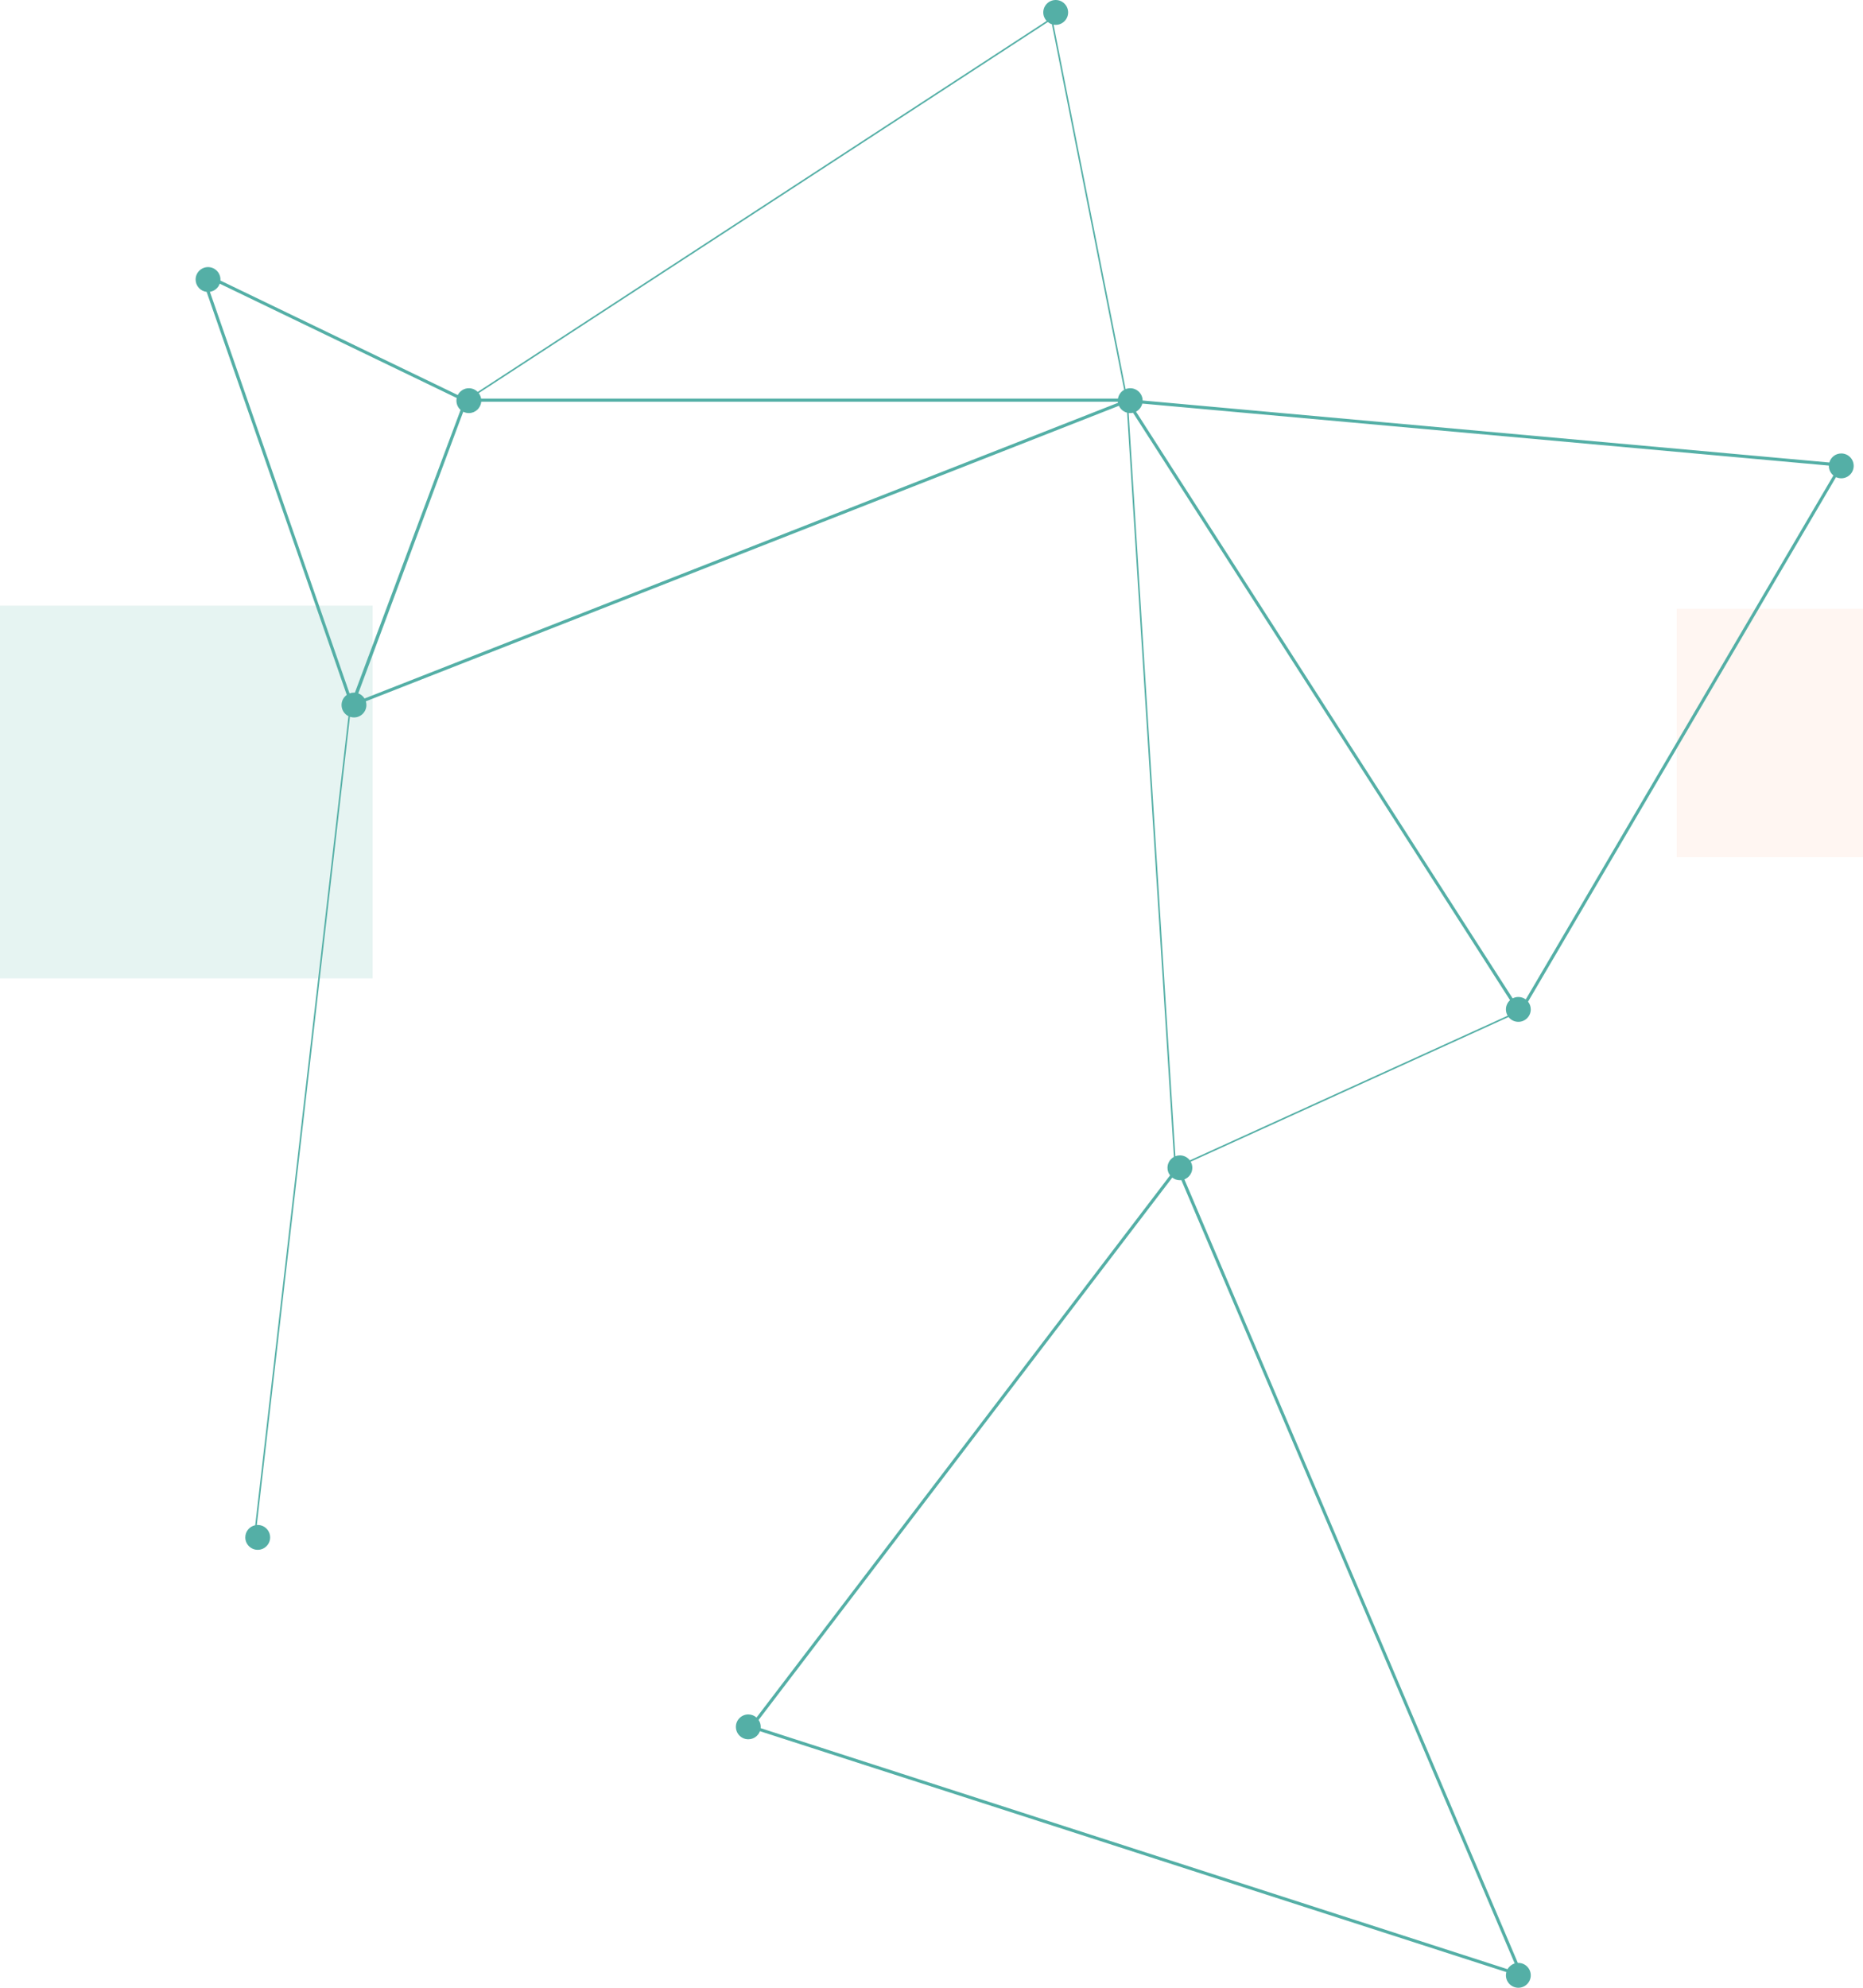 <?xml version="1.0" encoding="UTF-8"?>
<svg width="600px" height="640px" viewBox="0 0 600 640" version="1.1" xmlns="http://www.w3.org/2000/svg" xmlns:xlink="http://www.w3.org/1999/xlink">
    <!-- Generator: Sketch 57.1 (83088) - https://sketch.com -->
    <title>talent_seeker_illustration</title>
    <desc>Created with Sketch.</desc>
    <g id="Website" stroke="none" stroke-width="1" fill="none" fill-rule="evenodd">
        <g id="Homepage_Prelaunch" transform="translate(-150, -3940)">
            <g id="For-Talent-Seekers" transform="translate(150, 3940)">
                <g id="talent_seeker_imagery">
                    <g id="talent_seeker_illustration" transform="translate(300, 320) scale(1, -1) translate(-300, -320) ">
                        <rect id="Rectangle-3" fill="#FFA17A" opacity="0.1" x="540" y="364" width="60" height="80"></rect>
                        <rect id="Rectangle-3" fill="#008D7F" opacity="0.1" x="0" y="325" width="120" height="120"></rect>
                        <path d="M489,0 C491.209,0 493,1.791 493,4 C493,6.209 491.209,8 489,8 C488.947,8 488.894,7.999 488.842,7.997 L381.45,260.271 C382.942,260.851 384,262.302 384,264 C384,264.718 383.811,265.393 383.479,265.975 L485.84,312.547 C486.572,311.606 487.715,311 489,311 C491.209,311 493,312.791 493,315 C493,315.943 492.674,316.81 492.127,317.494 L591.311,486.373 C591.824,486.134 592.396,486 593,486 C595.209,486 597,487.791 597,490 C597,492.209 595.209,494 593,494 C591.168,494 589.624,492.768 589.15,491.088 L368,511.05 C367.973,513.236 366.192,515 364,515 C363.477,515 362.978,514.9 362.52,514.717 L339.321,632.057 C339.542,632.02 339.769,632 340,632 C342.209,632 344,633.791 344,636 C344,638.209 342.209,640 340,640 C337.791,640 336,638.209 336,636 C336,634.939 336.413,633.974 337.088,633.258 L153.848,513.808 C153.123,514.544 152.115,515 151,515 C149.442,515 148.091,514.109 147.431,512.808 L70.986,549.669 C70.995,549.778 71,549.889 71,550 C71,552.209 69.209,554 67,554 C64.791,554 63,552.209 63,550 C63,547.944 64.551,546.25 66.547,546.025 L111.68,416.259 C110.663,415.533 110,414.344 110,413 C110,411.431 110.904,410.073 112.219,409.417 L82.199,148.92 C80.374,148.549 79,146.935 79,145 C79,142.791 80.791,141 83,141 C85.209,141 87,142.791 87,145 C87,147.209 85.209,149 83,149 C82.903,149 82.806,148.997 82.711,148.99 L112.7,409.216 C113.108,409.076 113.545,409 114,409 C116.209,409 118,410.791 118,413 C118,413.417 117.936,413.819 117.818,414.197 L360.357,509.346 C360.851,508.26 361.816,507.433 362.992,507.128 L378.066,267.502 C376.834,266.82 376,265.507 376,264 C376,263.082 376.309,262.236 376.83,261.561 L243.646,87 C242.941,87.622 242.014,88 241,88 C238.791,88 237,86.209 237,84 C237,81.791 238.791,80 241,80 C242.719,80 244.185,81.084 244.75,82.606 L485.138,5.044 C485.048,4.711 485,4.361 485,4 C485,1.791 486.791,0 489,0 Z M360.054,511.662 L154.946,511.662 C154.836,512.318 154.568,512.92 154.18,513.426 L337.465,632.906 C337.852,632.589 338.299,632.342 338.787,632.187 L362.054,514.495 C361.012,513.914 360.257,512.881 360.054,511.662 Z M112.573,416.738 L67.6,546.045 C69.074,546.267 70.285,547.293 70.771,548.663 L147.093,511.86 C147.032,511.583 147,511.295 147,511 C147,509.813 147.517,508.746 148.339,508.013 L146.892,504.134 L114.301,416.989 C114.202,416.996 114.101,417 114,417 C113.497,417 113.016,416.907 112.573,416.738 Z M117.401,415.107 C116.933,415.86 116.223,416.446 115.379,416.756 L147.486,502.864 L149.194,507.43 C149.736,507.155 150.35,507 151,507 C153.095,507 154.814,508.611 154.986,510.661 L360.014,510.661 C360.024,510.541 360.04,510.422 360.06,510.305 L117.401,415.107 Z M491.387,318.21 C490.721,318.706 489.895,319 489,319 C488.338,319 487.714,318.839 487.164,318.555 L365.866,507.461 C366.867,507.99 367.616,508.93 367.888,510.057 L589.002,490.096 L589,490 C589,488.754 589.57,487.64 590.464,486.907 L491.387,318.21 Z M383.202,266.397 C382.473,267.37 381.31,268 380,268 C379.489,268 379.001,267.904 378.552,267.73 L363.5,507.031 C363.664,507.011 363.831,507 364,507 C364.312,507 364.616,507.036 364.907,507.103 L476.647,333.083 L486.324,317.973 C485.511,317.241 485,316.18 485,315 C485,314.257 485.202,313.562 485.555,312.966 L383.202,266.397 Z M485.519,5.971 L244.979,83.583 C244.993,83.72 245,83.859 245,84 C245,84.827 244.749,85.595 244.319,86.233 L377.542,260.844 C378.22,260.315 379.073,260 380,260 C380.158,260 380.314,260.009 380.468,260.027 L487.829,7.826 C486.843,7.524 486.018,6.852 485.519,5.971 Z" id="Combined-Shape" fill="#54AFA6" fill-rule="nonzero"></path>
                    </g>
                </g>
            </g>
        </g>
    </g>
</svg>
